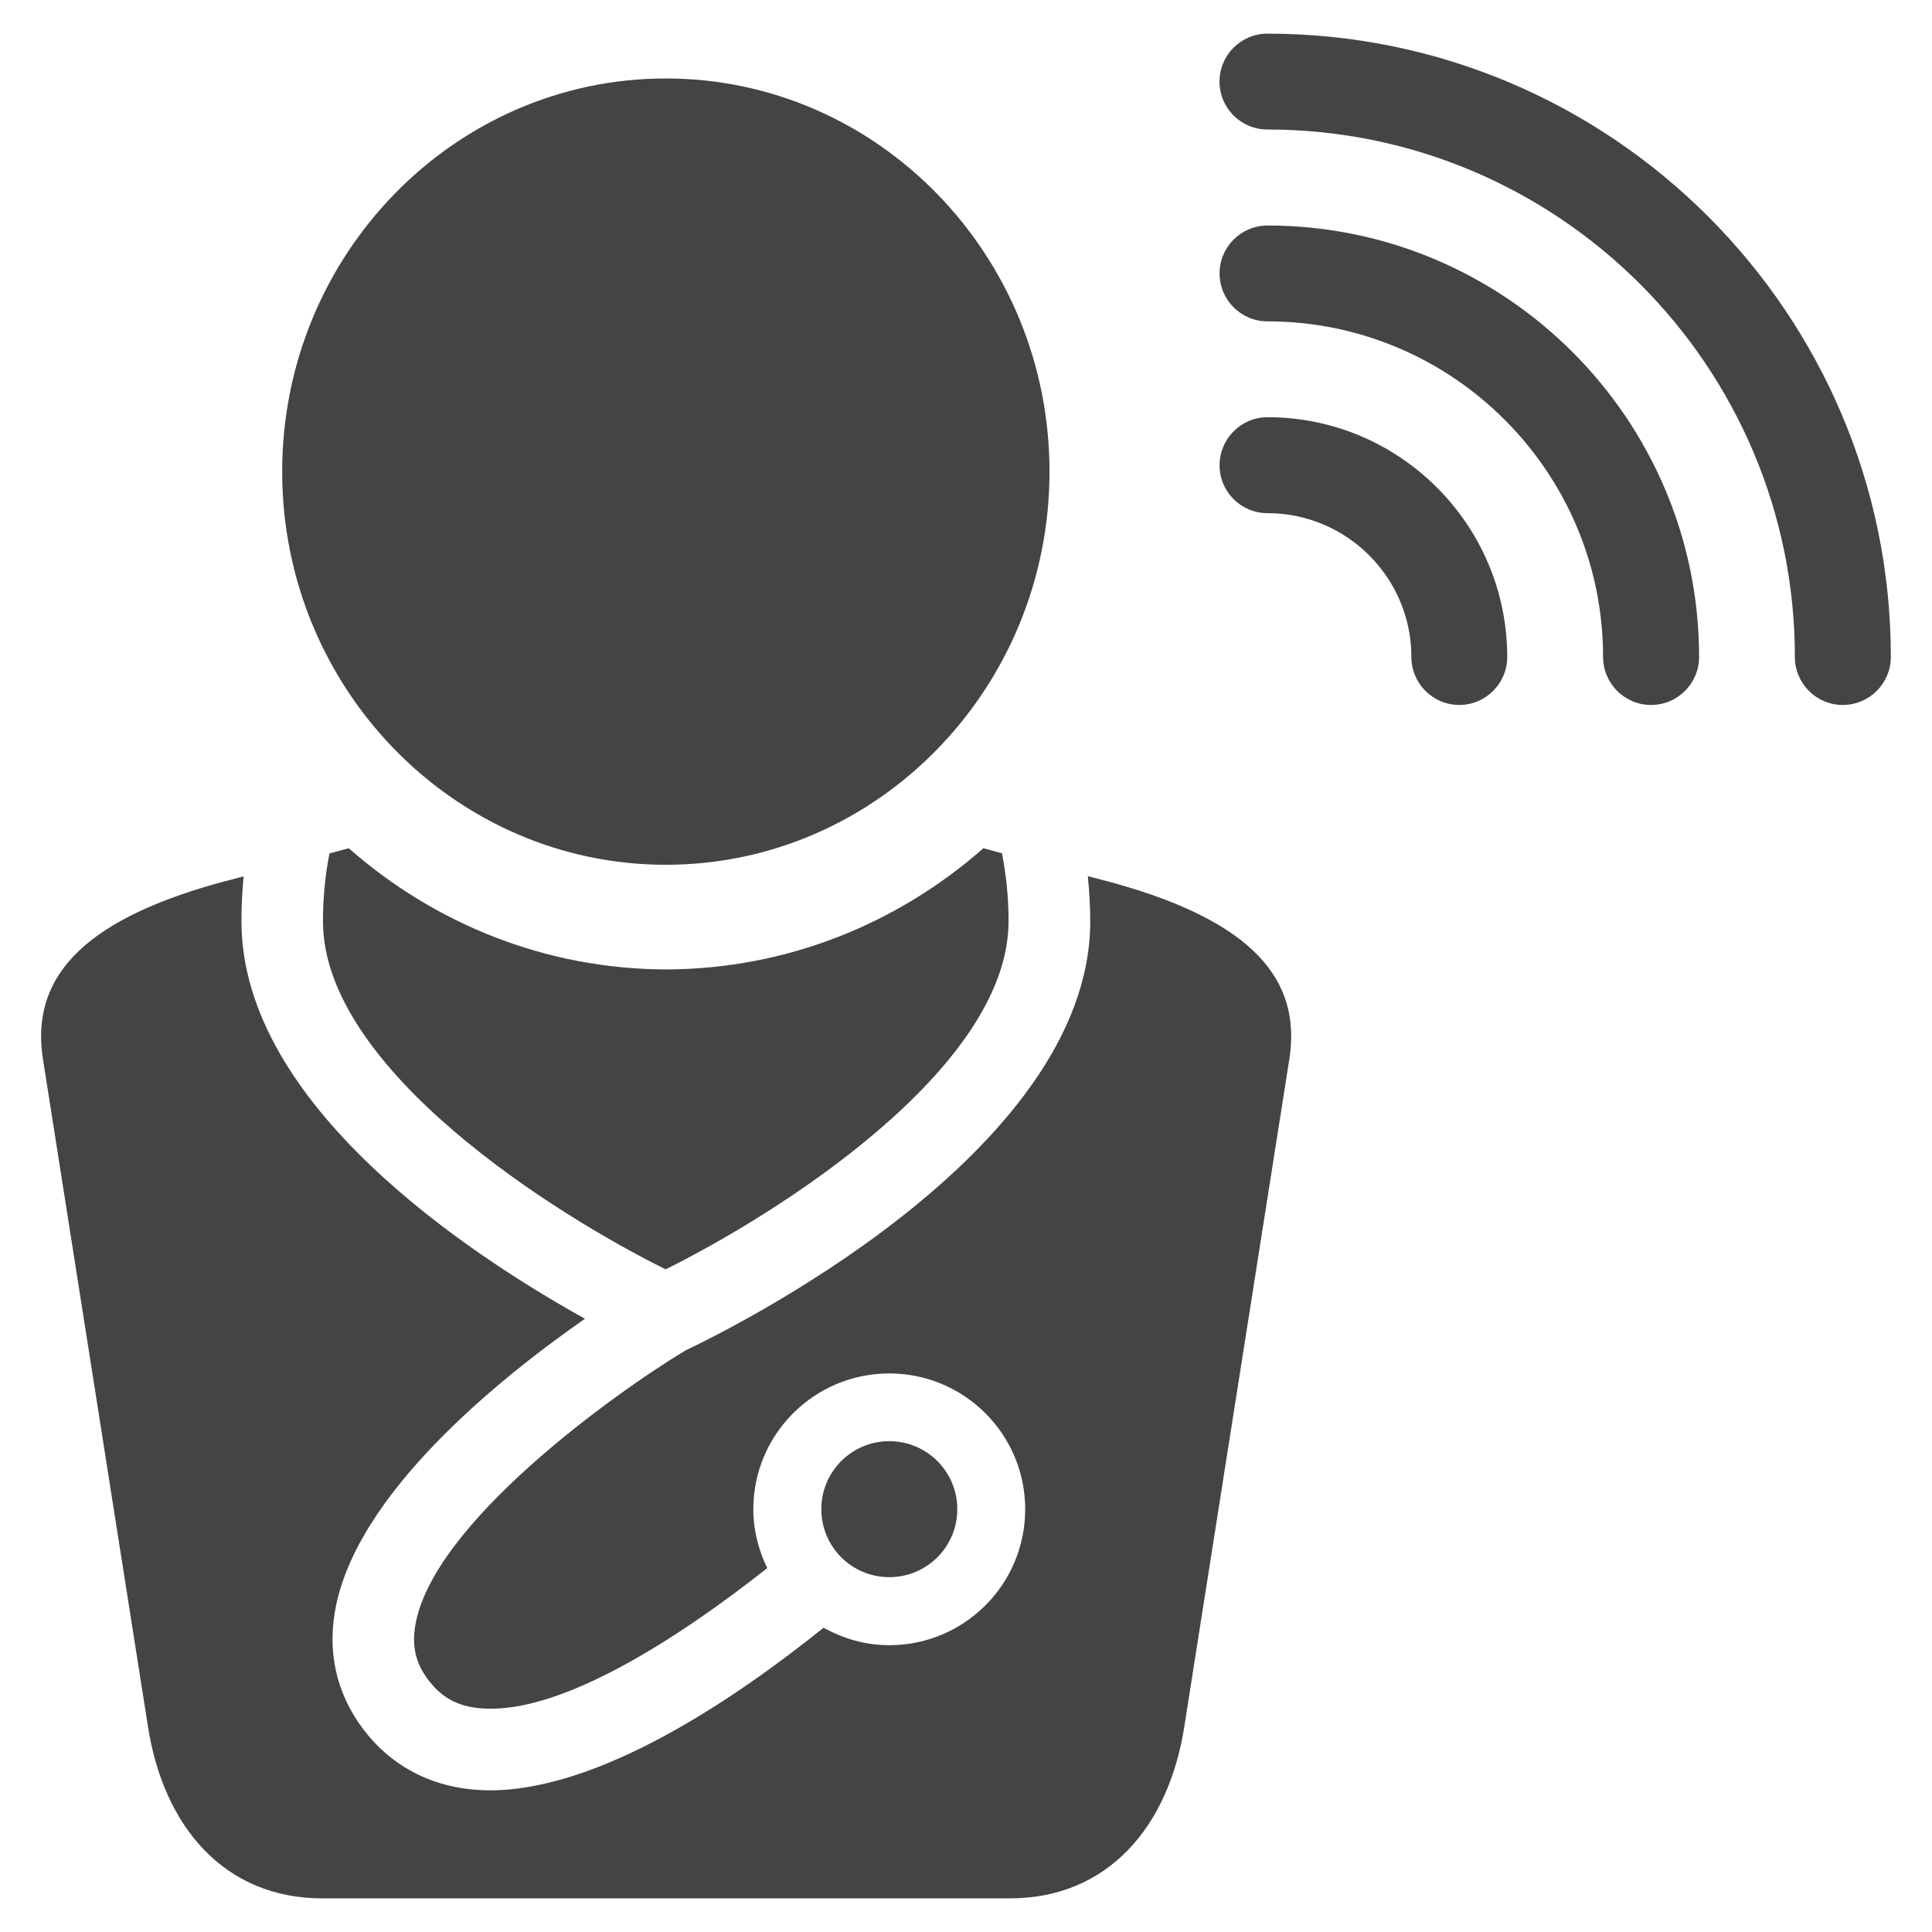 <?xml version="1.0" encoding="utf-8"?>
<!-- Generated by IcoMoon.io -->
<!DOCTYPE svg PUBLIC "-//W3C//DTD SVG 1.1//EN" "http://www.w3.org/Graphics/SVG/1.1/DTD/svg11.dtd">
<svg version="1.1" xmlns="http://www.w3.org/2000/svg" xmlns:xlink="http://www.w3.org/1999/xlink" width="36" height="36" viewBox="0 0 36 36">
<path fill="#444" d="M12.407 16.114c3.941 0 7.149-3.287 7.149-7.326s-3.207-7.326-7.149-7.326c-3.941 0-7.149 3.287-7.149 7.326s3.208 7.326 7.149 7.326z"></path>
<path fill="#444" d="M12.411 18.064c-2.258-0.007-4.321-0.859-5.912-2.258l-0.36 0.096c-0.080 0.41-0.121 0.834-0.121 1.264 0 2.759 4.344 5.477 6.385 6.486 2.043-1.011 6.39-3.729 6.39-6.486 0-0.433-0.043-0.859-0.123-1.267l-0.346-0.093c-1.59 1.399-3.652 2.251-5.914 2.258z"></path>
<path fill="#444" d="M20.774 16.458l-0.504-0.132c0.027 0.276 0.045 0.554 0.045 0.841 0 4.347-6.871 7.677-7.545 7.998-1.321 0.797-4.718 3.228-5.032 5.126-0.071 0.415 0.023 0.756 0.296 1.078 0.248 0.301 0.563 0.447 0.991 0.467 1.474 0.082 3.652-1.337 5.272-2.617-0.162-0.333-0.26-0.702-0.26-1.096 0-1.396 1.134-2.531 2.533-2.531s2.533 1.134 2.533 2.531c0 1.399-1.134 2.533-2.533 2.533-0.446 0-0.859-0.123-1.223-0.326-1.661 1.333-4.169 3.030-6.217 3.030-0.061 0-0.121 0-0.18-0.005-0.843-0.043-1.563-0.392-2.080-1.007-0.556-0.661-0.775-1.458-0.631-2.308 0.362-2.185 3.069-4.358 4.661-5.467-2.141-1.189-6.401-3.98-6.401-7.406 0-0.285 0.014-0.563 0.041-0.838l-0.49 0.13c-2.613 0.729-3.465 1.827-3.253 3.255l1.952 12.406c0.287 1.943 1.456 3.253 3.253 3.253h12.819c1.8 0 2.968-1.31 3.255-3.253l1.952-12.406c0.214-1.428-0.64-2.526-3.255-3.255z"></path>
<path fill="#444" d="M16.571 29.388c0.699 0 1.267-0.565 1.267-1.267 0-0.699-0.567-1.267-1.267-1.267s-1.267 0.567-1.267 1.267c0 0.702 0.567 1.267 1.267 1.267z"></path>
<path fill="#444" d="M34.338 13.136c-0.494 0-0.893-0.401-0.893-0.895 0-5.417-4.408-9.828-9.828-9.828-0.494 0-0.893-0.399-0.893-0.893 0-0.492 0.399-0.893 0.893-0.893 6.406 0 11.616 5.21 11.616 11.614 0 0.494-0.403 0.895-0.895 0.895z"></path>
<path fill="#444" d="M30.764 13.136c-0.492 0-0.893-0.401-0.893-0.895 0-3.447-2.804-6.253-6.253-6.253-0.492 0-0.893-0.399-0.893-0.893 0-0.492 0.401-0.893 0.893-0.893 4.433 0 8.042 3.608 8.042 8.039-0 0.494-0.401 0.895-0.895 0.895z"></path>
<path fill="#444" d="M27.192 13.136c-0.494 0-0.893-0.401-0.893-0.895 0-1.478-1.205-2.679-2.681-2.679-0.494 0-0.893-0.399-0.893-0.893 0-0.492 0.399-0.895 0.893-0.895 2.463 0 4.467 2.005 4.467 4.467 0 0.494-0.401 0.895-0.893 0.895z"></path>
</svg>
